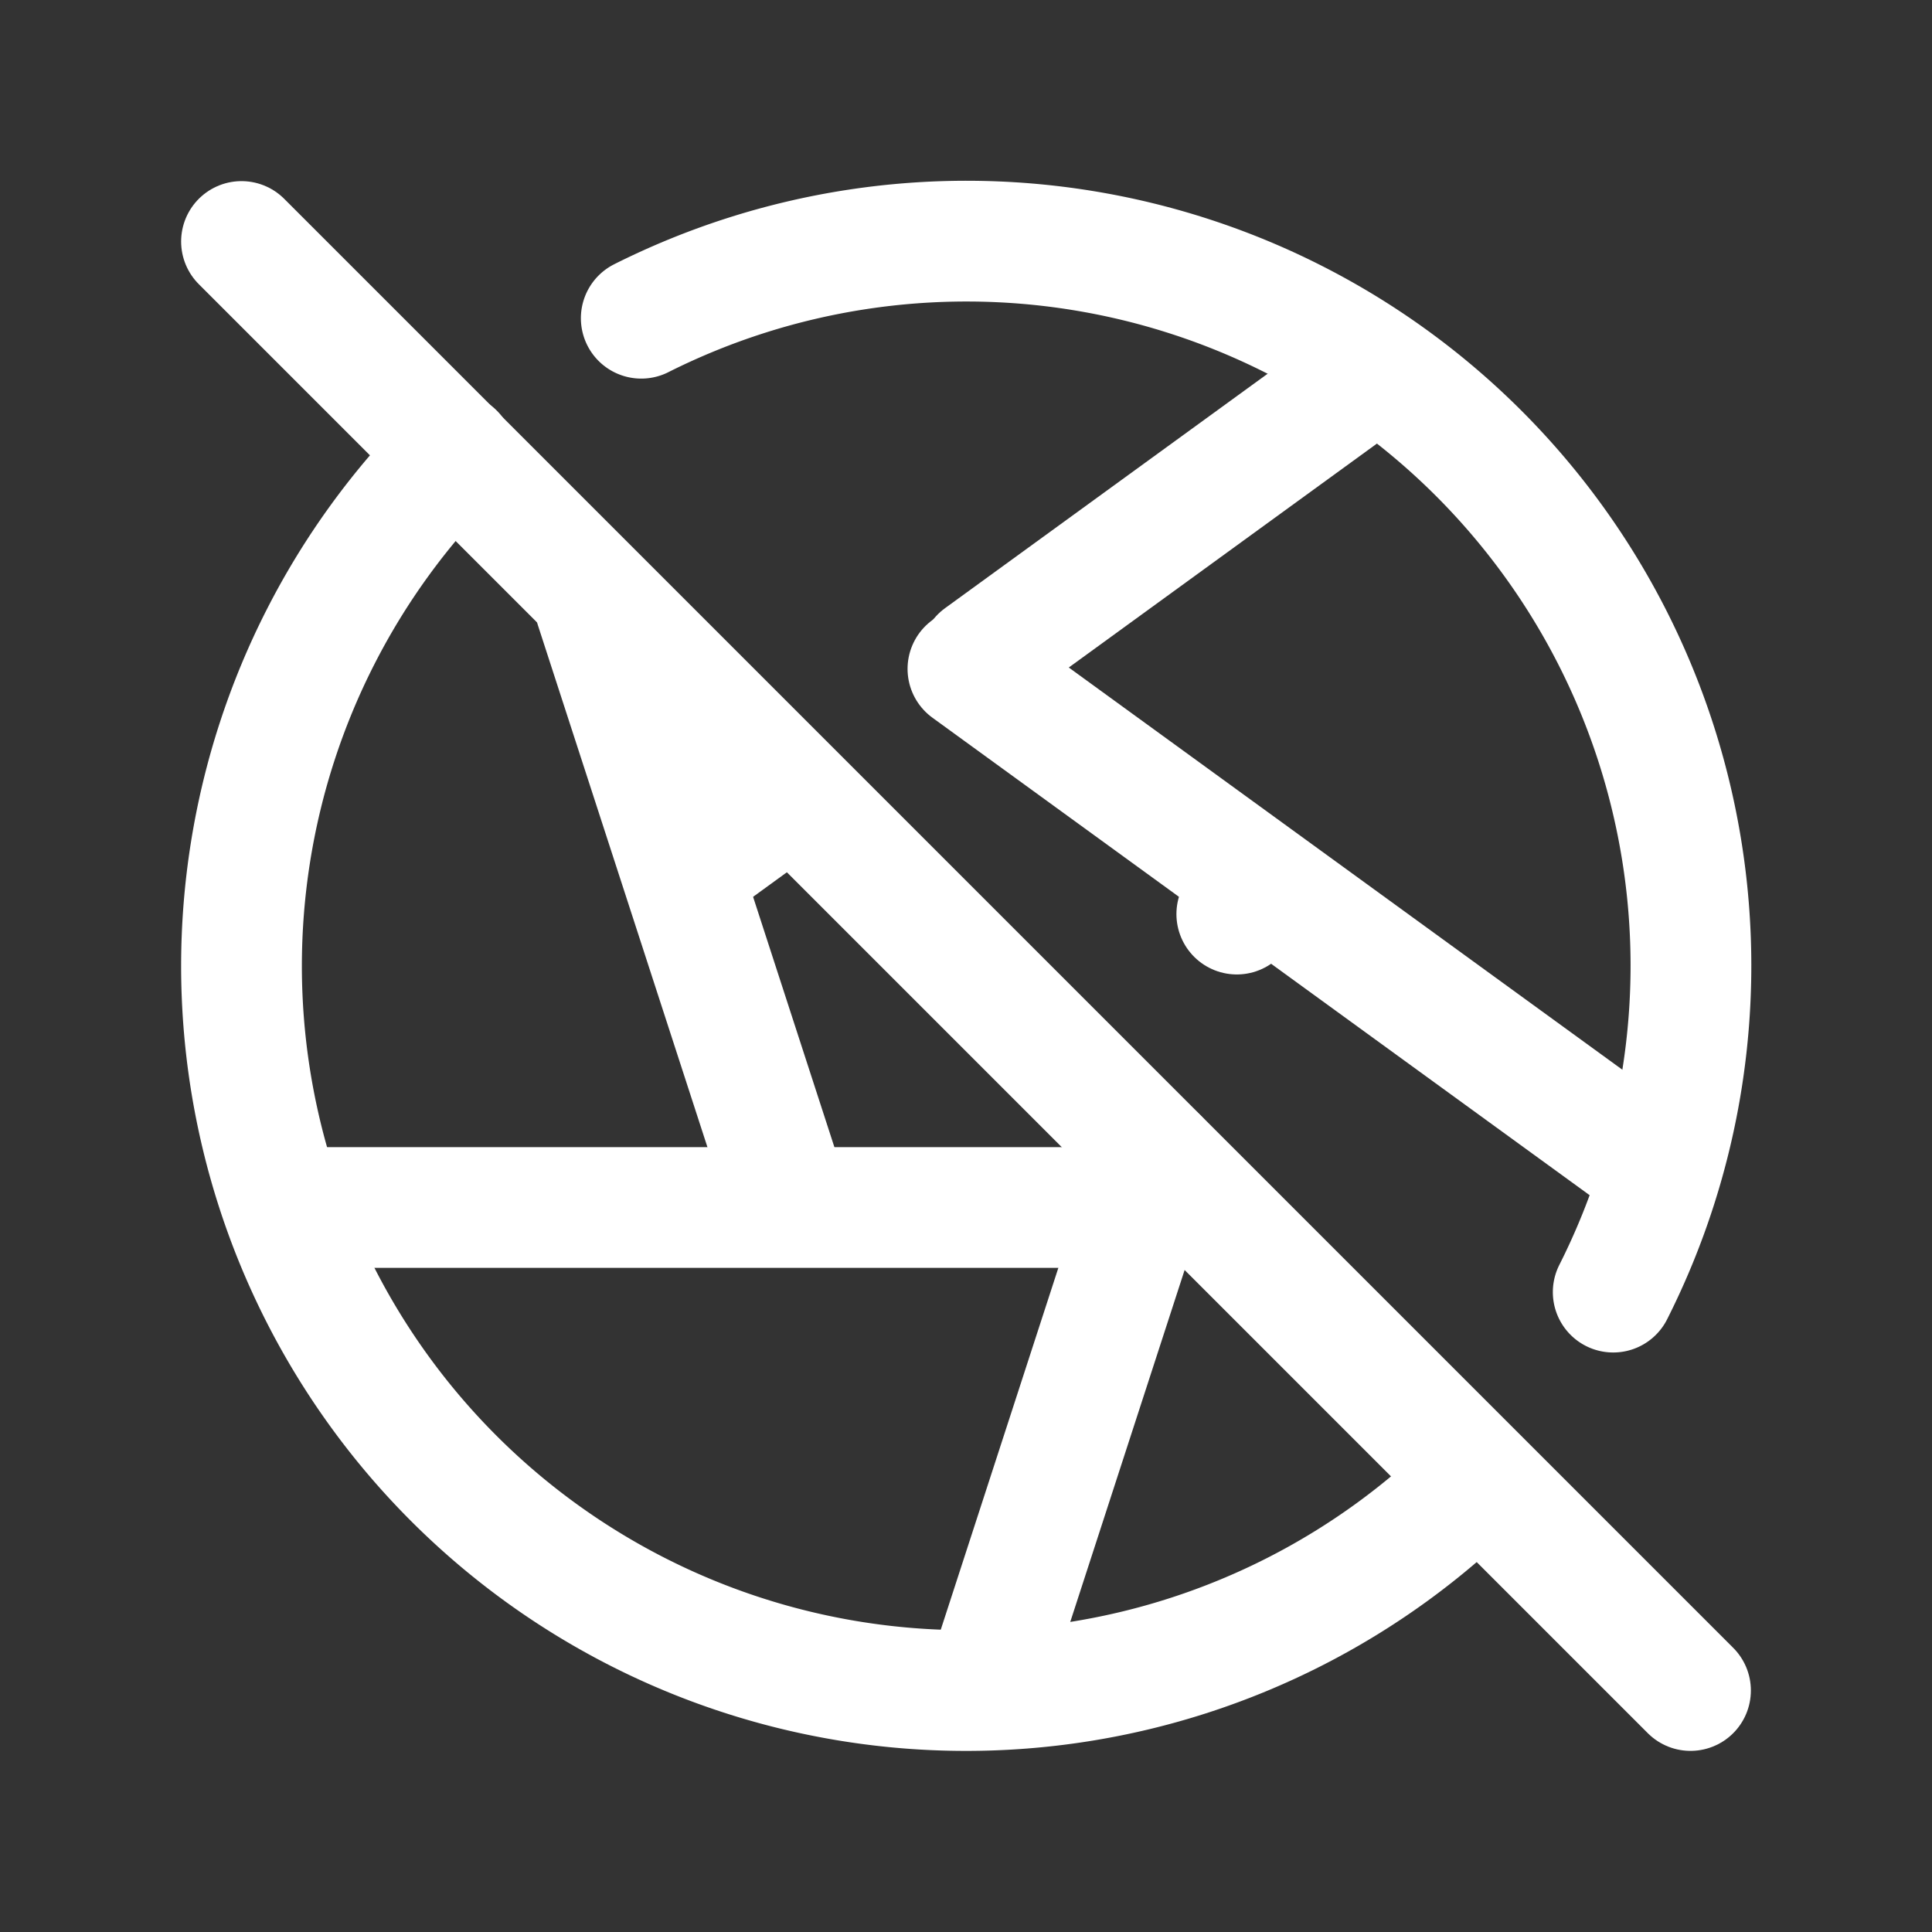 <svg xmlns="http://www.w3.org/2000/svg" class="icon icon-tabler icon-tabler-aperture-off" width="24" height="24" viewBox="0 0 24 24" stroke-width="1.5" stroke="#ffffff" fill="none" stroke-linecap="round" stroke-linejoin="round"><rect x="0" y="0" width="24" height="24" fill="#333333" stroke="none"/>  <path stroke="none" d="M0 0h24v24H0z" fill="none"/>  <path d="M3.6 15h10.55" />  <path d="M5.641 5.631a9 9 0 1 0 12.719 12.738m1.68 -2.318a9 9 0 0 0 -12.074 -12.098" />  <path d="M7.395 7.534l2.416 7.438" />  <path d="M17.032 4.636l-4.852 3.526m-2.334 1.695l-1.349 .98" />  <path d="M20.559 14.51l-8.535 -6.201" />  <path d="M12.257 20.916l2.123 -6.533m.984 -3.028l.154 -.473" />  <path d="M3 3l18 18" /></svg>